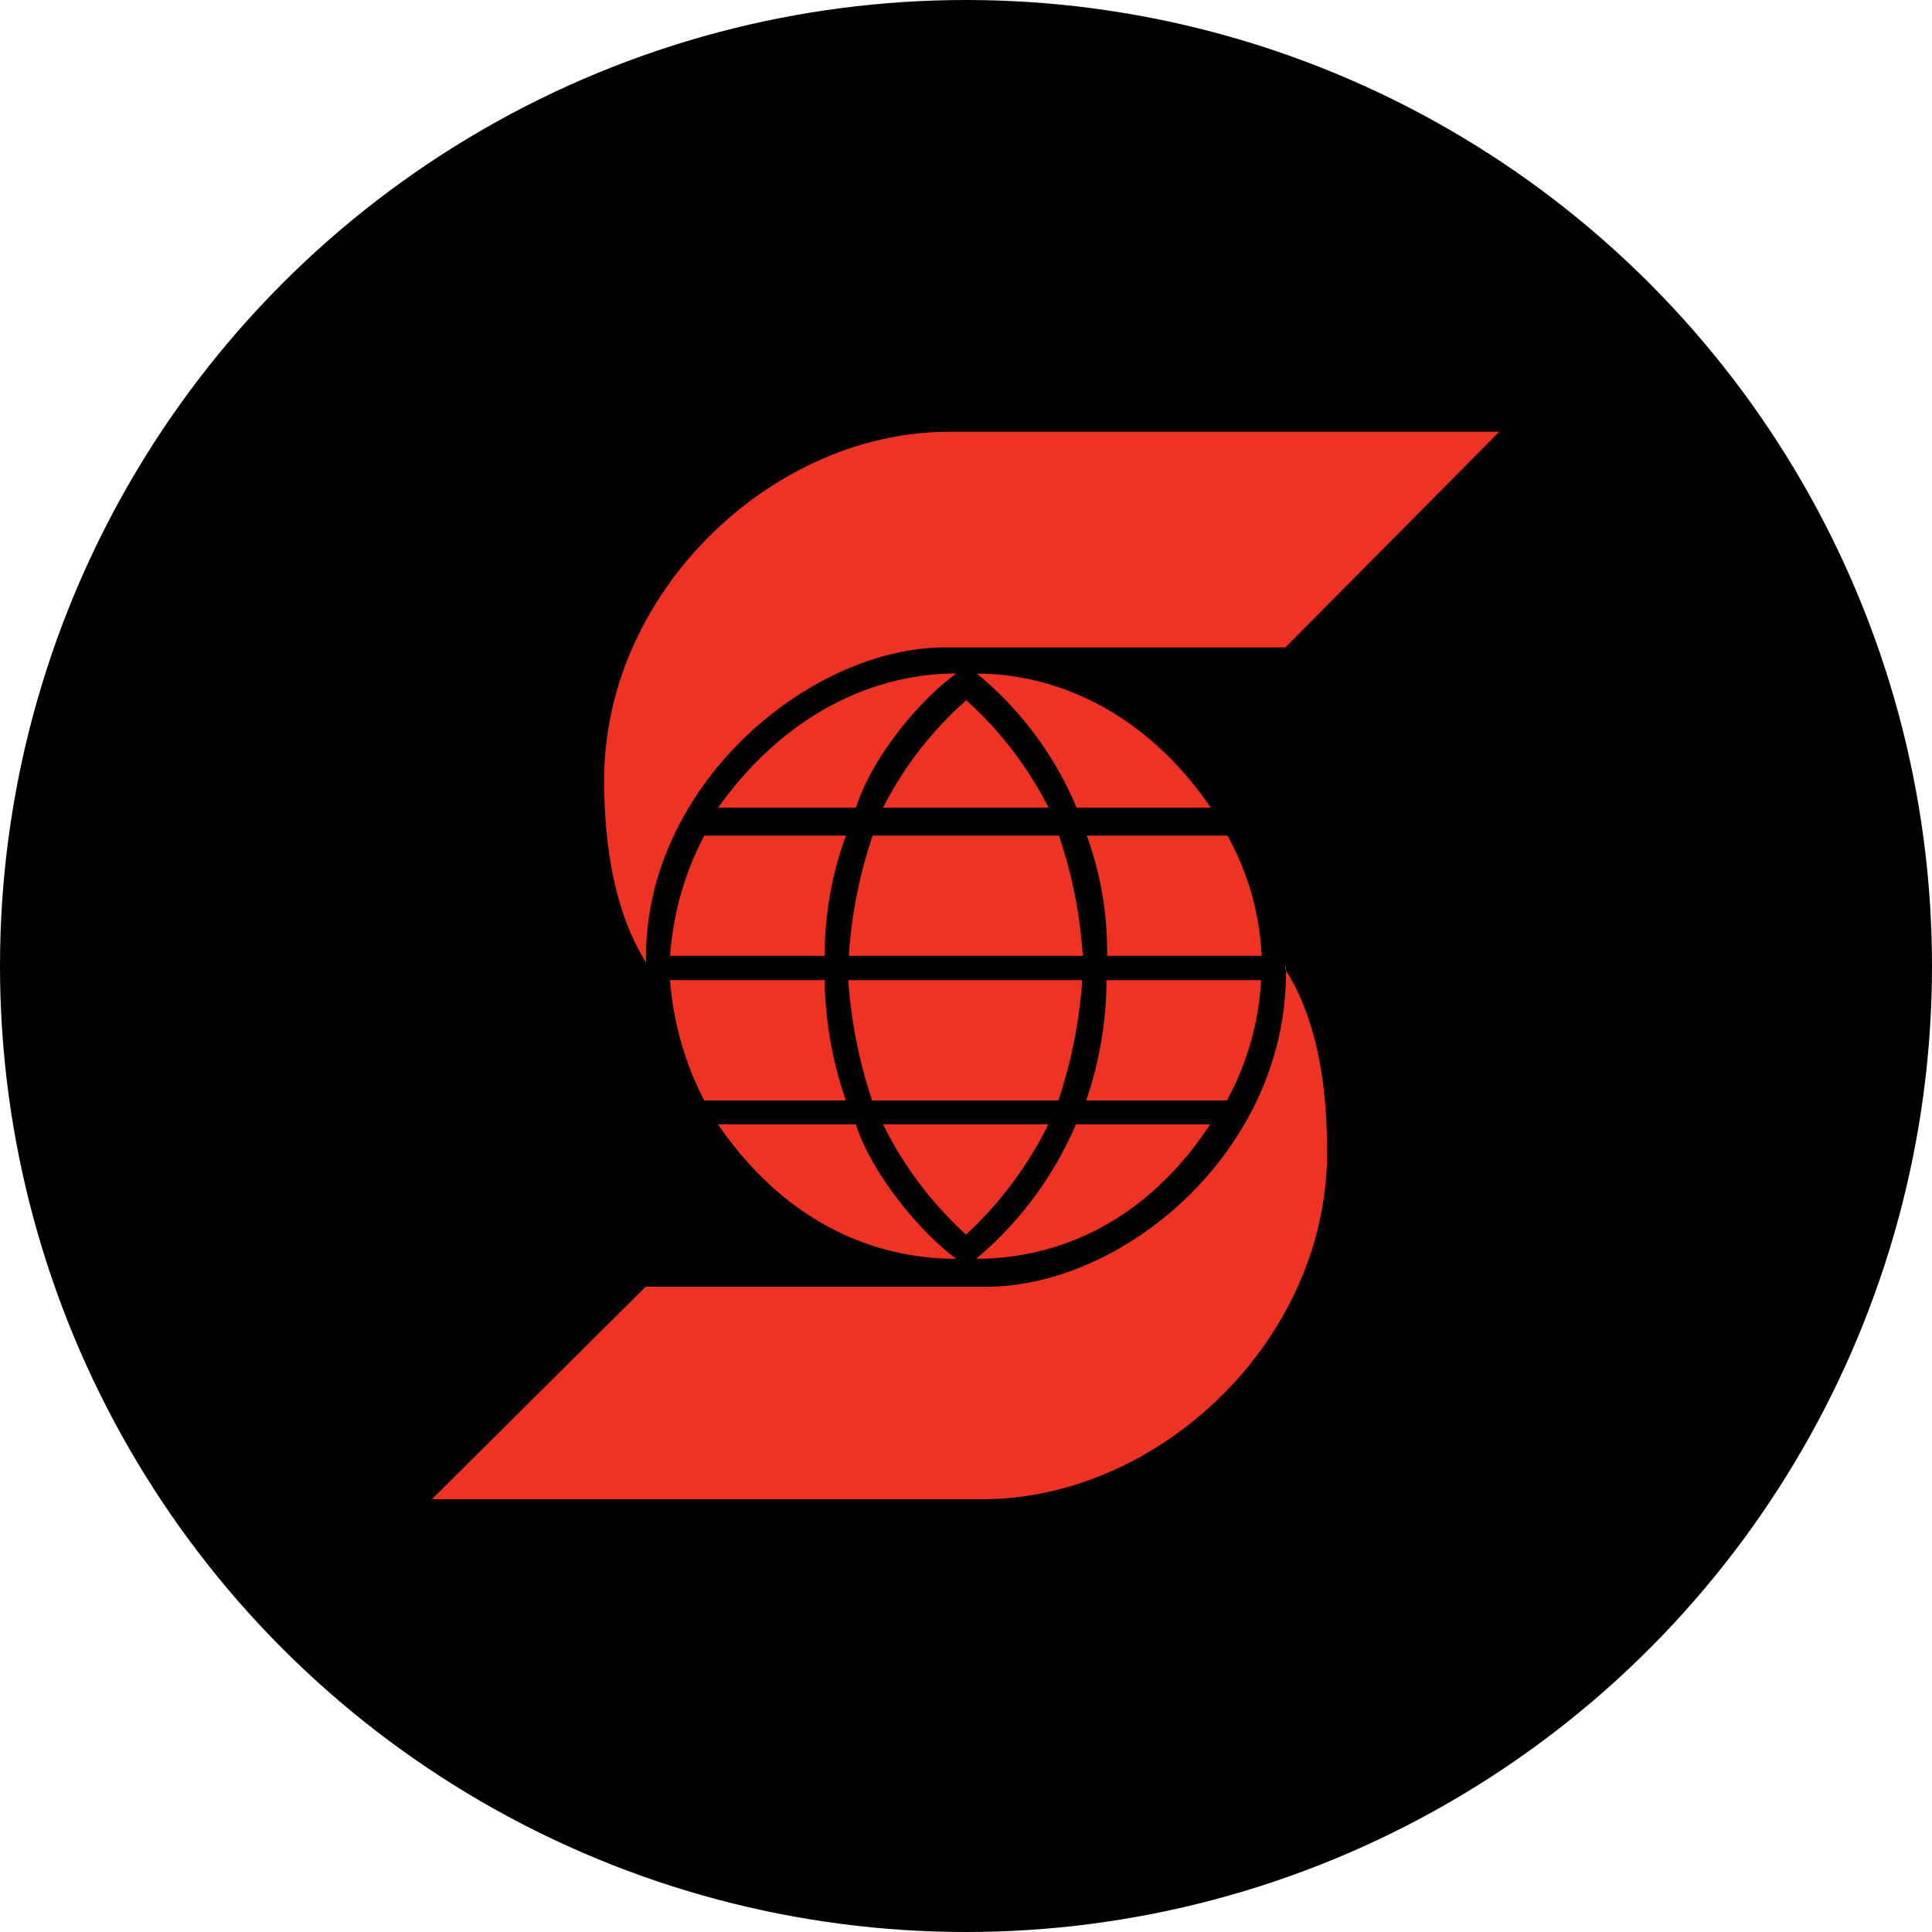 <svg id="Layer_1" data-name="Layer 1" xmlns="http://www.w3.org/2000/svg" viewBox="0 0 200 200"><title>Scotiabank_Favicon</title><circle cx="100" cy="100" r="100"/><path d="M7232.62,7199.54c.38,18.89-16.69,33.16-31,33.16h-35.28l-22.13,22h57c18.21,0,35.67-16.38,35.67-35.93,0-5.74-.69-13.22-4.32-18.89v-.38m-6.06,13.92a29.26,29.26,0,0,0,3.55-12.46h-16a39,39,0,0,1-2.11,12.46Zm-15.62,2.47a37.43,37.43,0,0,1-10.33,13.92c8.13,0,17.42-3.55,24.22-13.92Zm-1.82-2.47a50.16,50.16,0,0,0,2.47-12.46h-24.22a50.29,50.29,0,0,0,2.47,12.46Zm-22,0a40.22,40.22,0,0,1-2.2-12.46h-16a32.47,32.47,0,0,0,3.54,12.46Zm12.45,13.88a39.52,39.52,0,0,0,8.52-11.41h-17.12A38.53,38.53,0,0,0,7199.54,7227.34Zm-25.68-11.41c7.09,10.37,16.38,13.92,24.64,13.92-4.32-3.28-8.91-9.29-10.38-13.92ZM7212,7186a35.1,35.1,0,0,1,2.11,12.45h16a28.39,28.39,0,0,0-3.55-12.45Zm12.84-2.89c-6.79-9.95-16.08-13.88-24.22-13.88a35.82,35.82,0,0,1,10.33,13.88Zm-35,2.89a48.27,48.27,0,0,0-2.47,12.45h24.22a48.27,48.27,0,0,0-2.47-12.45Zm-17.43,0a31.3,31.3,0,0,0-3.54,12.45h16a36,36,0,0,1,2.2-12.45Zm27.11-14a37.18,37.18,0,0,0-8.6,11.1h17.12A38.24,38.24,0,0,0,7199.54,7172Zm-11.41,11.1c1.47-4.7,6.05-10.72,10.38-13.88-8.26,0-17.55,3.93-24.64,13.88Zm-21.75,16c-3.54-5.63-4.32-13.11-4.32-18.85,0-19.55,17.47-36.05,35.66-36.05h57l-22.14,22.32h-35.28C7183.15,7166.57,7166,7181,7166.38,7199.15Z" transform="translate(-7099.5 -7099.5)" fill="#ee3224"/></svg>